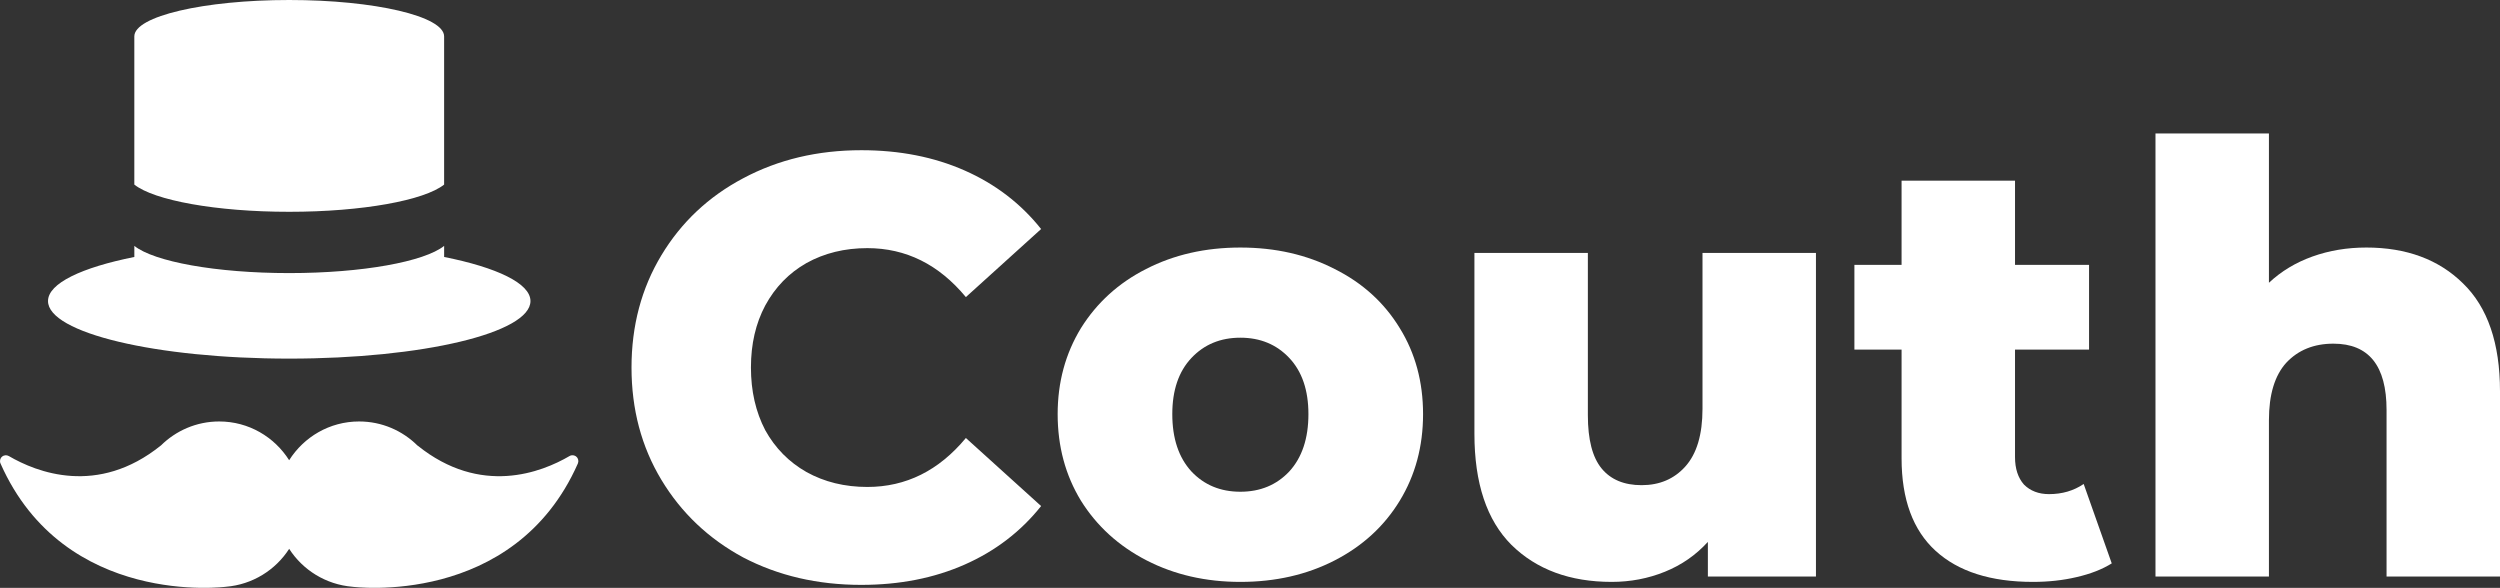 <?xml version="1.0" encoding="UTF-8" standalone="no"?>
<svg
   xmlns:dc="http://purl.org/dc/elements/1.1/"
   xmlns:cc="http://creativecommons.org/ns#"
   xmlns:rdf="http://www.w3.org/1999/02/22-rdf-syntax-ns#"
   xmlns:svg="http://www.w3.org/2000/svg"
   xmlns="http://www.w3.org/2000/svg"
   width="656.73mm"
   height="154.433mm"
   viewBox="0 0 656.73 154.433"
   version="1.1"
   id="svg8">
  <rect x="0" y="0" width="656.73" height="154.433" fill="#333333" stroke="none"/>
  <defs
     id="defs2" />
  <g
     style="fill:#ffffff"
     id="layer1"
     transform="translate(381.881,1.791)">
    <g
       aria-label="Couth"
       style="font-style:normal;font-variant:normal;font-weight:normal;font-stretch:normal;font-size:156.847px;line-height:1.25;font-family:Aladin;-inkscape-font-specification:Aladin;letter-spacing:0px;word-spacing:0px;fill:#ffffff;fill-opacity:1;stroke:none;stroke-width:0.817"
       id="text4749">
      <path
         d="m -155.601,151.853 q -17.253,0 -31.056,-7.215 -13.646,-7.372 -21.488,-20.39 -7.842,-13.018 -7.842,-29.487 0,-16.469 7.842,-29.487 7.842,-13.018 21.488,-20.233 13.803,-7.372 31.056,-7.372 15.057,0 27.135,5.333 12.077,5.333 20.076,15.371 l -19.763,17.881 q -10.666,-12.861 -25.88,-12.861 -8.94,0 -15.998,3.921 -6.901,3.921 -10.822,11.136 -3.764,7.058 -3.764,16.312 0,9.254 3.764,16.469 3.921,7.058 10.822,10.979 7.058,3.921 15.998,3.921 15.214,0 25.88,-12.861 l 19.763,17.881 q -7.999,10.038 -20.076,15.371 -12.077,5.333 -27.135,5.333 z"
         style="font-style:normal;font-variant:normal;font-weight:normal;font-stretch:normal;font-family:'Montserrat ExtraBold';-inkscape-font-specification:'Montserrat ExtraBold, ';stroke-width:0.817;fill:#ffffff"
         id="path4872" />
      <path
         d="m -56.049,151.069 q -13.646,0 -24.625,-5.646 -10.979,-5.646 -17.253,-15.685 -6.117,-10.038 -6.117,-22.743 0,-12.548 6.117,-22.586 6.274,-10.038 17.096,-15.528 10.979,-5.646 24.782,-5.646 13.803,0 24.782,5.646 10.979,5.49 17.096,15.528 6.117,9.881 6.117,22.586 0,12.705 -6.117,22.743 -6.117,10.038 -17.096,15.685 -10.979,5.646 -24.782,5.646 z m 0,-23.684 q 7.842,0 12.861,-5.333 5.019,-5.49 5.019,-15.057 0,-9.411 -5.019,-14.744 -5.019,-5.333 -12.861,-5.333 -7.842,0 -12.861,5.333 -5.019,5.333 -5.019,14.744 0,9.568 5.019,15.057 5.019,5.333 12.861,5.333 z"
         style="font-style:normal;font-variant:normal;font-weight:normal;font-stretch:normal;font-family:'Montserrat ExtraBold';-inkscape-font-specification:'Montserrat ExtraBold, ';stroke-width:0.817;fill:#ffffff"
         id="path4874" />
      <path
         d="M 95.154,64.646 V 149.657 H 66.764 v -9.097 q -4.705,5.176 -11.293,7.842 -6.588,2.666 -13.959,2.666 -16.469,0 -26.35,-9.725 -9.725,-9.725 -9.725,-29.174 V 64.646 H 35.238 v 42.662 q 0,9.568 3.607,13.959 3.607,4.392 10.509,4.392 7.058,0 11.45,-4.862 4.549,-5.019 4.549,-15.214 V 64.646 Z"
         style="font-style:normal;font-variant:normal;font-weight:normal;font-stretch:normal;font-family:'Montserrat ExtraBold';-inkscape-font-specification:'Montserrat ExtraBold, ';stroke-width:0.817;fill:#ffffff"
         id="path4876" />
      <path
         d="m 172.857,146.207 q -3.764,2.353 -9.254,3.607 -5.333,1.255 -11.45,1.255 -16.626,0 -25.566,-8.156 -8.94,-8.156 -8.94,-24.311 V 90.055 H 105.256 V 67.783 h 12.391 V 45.668 h 29.801 v 22.115 h 19.449 V 90.055 H 147.447 v 28.232 q 0,4.549 2.353,7.215 2.51,2.51 6.588,2.51 5.176,0 9.097,-2.666 z"
         style="font-style:normal;font-variant:normal;font-weight:normal;font-stretch:normal;font-family:'Montserrat ExtraBold';-inkscape-font-specification:'Montserrat ExtraBold, ';stroke-width:0.817;fill:#ffffff"
         id="path4878" />
      <path
         d="m 239.715,63.234 q 15.842,0 25.409,9.411 9.725,9.411 9.725,28.389 v 48.623 h -29.801 v -43.76 q 0,-17.41 -13.959,-17.41 -7.686,0 -12.391,5.019 -4.549,5.019 -4.549,15.057 v 41.094 H 184.348 V 33.277 h 29.801 v 39.212 q 4.862,-4.549 11.45,-6.901 6.588,-2.353 14.116,-2.353 z"
         style="font-style:normal;font-variant:normal;font-weight:normal;font-stretch:normal;font-family:'Montserrat ExtraBold';-inkscape-font-specification:'Montserrat ExtraBold, ';stroke-width:0.817;fill:#ffffff"
         id="path4880" />
    </g>
    <g
       style="fill:#ffffff"
       id="g4870"
       transform="matrix(5.147,0,0,5.147,-383.123,-1.791)">
      <g
         style="fill:#ffffff"
         id="g4810">
        <g
           style="fill:#ffffff"
           id="g4808">
          <g
             style="fill:#ffffff"
             id="g4806">
            <path
               style="fill:#ffffff"
               id="path4800"
               d="m 29.659,23.311 c -0.097,-0.088 -0.239,-0.102 -0.352,-0.034 -1.412,0.825 -4.526,2.061 -7.757,-0.539 l -0.002,0.002 c -0.765,-0.758 -1.814,-1.229 -2.979,-1.229 -1.506,0 -2.82,0.792 -3.57,1.978 -0.751,-1.186 -2.063,-1.978 -3.569,-1.978 -1.162,0 -2.215,0.472 -2.979,1.229 L 8.45,22.738 c -3.229,2.599 -6.344,1.364 -7.756,0.539 -0.112,-0.066 -0.255,-0.054 -0.352,0.034 -0.099,0.087 -0.128,0.227 -0.074,0.346 3.261,7.372 11.507,6.29 11.507,6.29 1.354,-0.111 2.53,-0.854 3.225,-1.936 0.694,1.081 1.869,1.822 3.227,1.936 0,0 8.245,1.082 11.507,-6.29 0.052,-0.121 0.023,-0.261 -0.075,-0.346 z" />
            <path
               style="fill:#ffffff"
               id="path4802"
               d="m 22.908,9.421 c 0,0 0,-7.538 0,-7.566 C 22.908,0.831 19.368,0 15.002,0 10.637,0 7.097,0.831 7.097,1.855 c 0,0.028 0,7.566 0,7.566 1.005,0.802 4.161,1.389 7.905,1.389 3.744,0 6.9,-0.587 7.906,-1.389 z" />
            <path
               style="fill:#ffffff"
               id="path4804"
               d="m 15.002,18.303 c 6.802,0 12.313,-1.313 12.313,-2.938 0,-0.904 -1.715,-1.712 -4.406,-2.25 V 12.55 c -1.006,0.802 -4.162,1.388 -7.906,1.388 -3.744,0 -6.9,-0.586 -7.905,-1.388 v 0.565 c -2.692,0.539 -4.406,1.347 -4.406,2.25 -0.003,1.621 5.509,2.938 12.31,2.938 z" />
          </g>
        </g>
      </g>
      <g
         style="fill:#ffffff"
         id="g4812" />
      <g
         style="fill:#ffffff"
         id="g4814" />
      <g
         style="fill:#ffffff"
         id="g4816" />
      <g
         style="fill:#ffffff"
         id="g4818" />
      <g
         style="fill:#ffffff"
         id="g4820" />
      <g
         style="fill:#ffffff"
         id="g4822" />
      <g
         style="fill:#ffffff"
         id="g4824" />
      <g
         style="fill:#ffffff"
         id="g4826" />
      <g
         style="fill:#ffffff"
         id="g4828" />
      <g
         style="fill:#ffffff"
         id="g4830" />
      <g
         style="fill:#ffffff"
         id="g4832" />
      <g
         style="fill:#ffffff"
         id="g4834" />
      <g
         style="fill:#ffffff"
         id="g4836" />
      <g
         style="fill:#ffffff"
         id="g4838" />
      <g
         style="fill:#ffffff"
         id="g4840" />
    </g>
  </g>
</svg>
